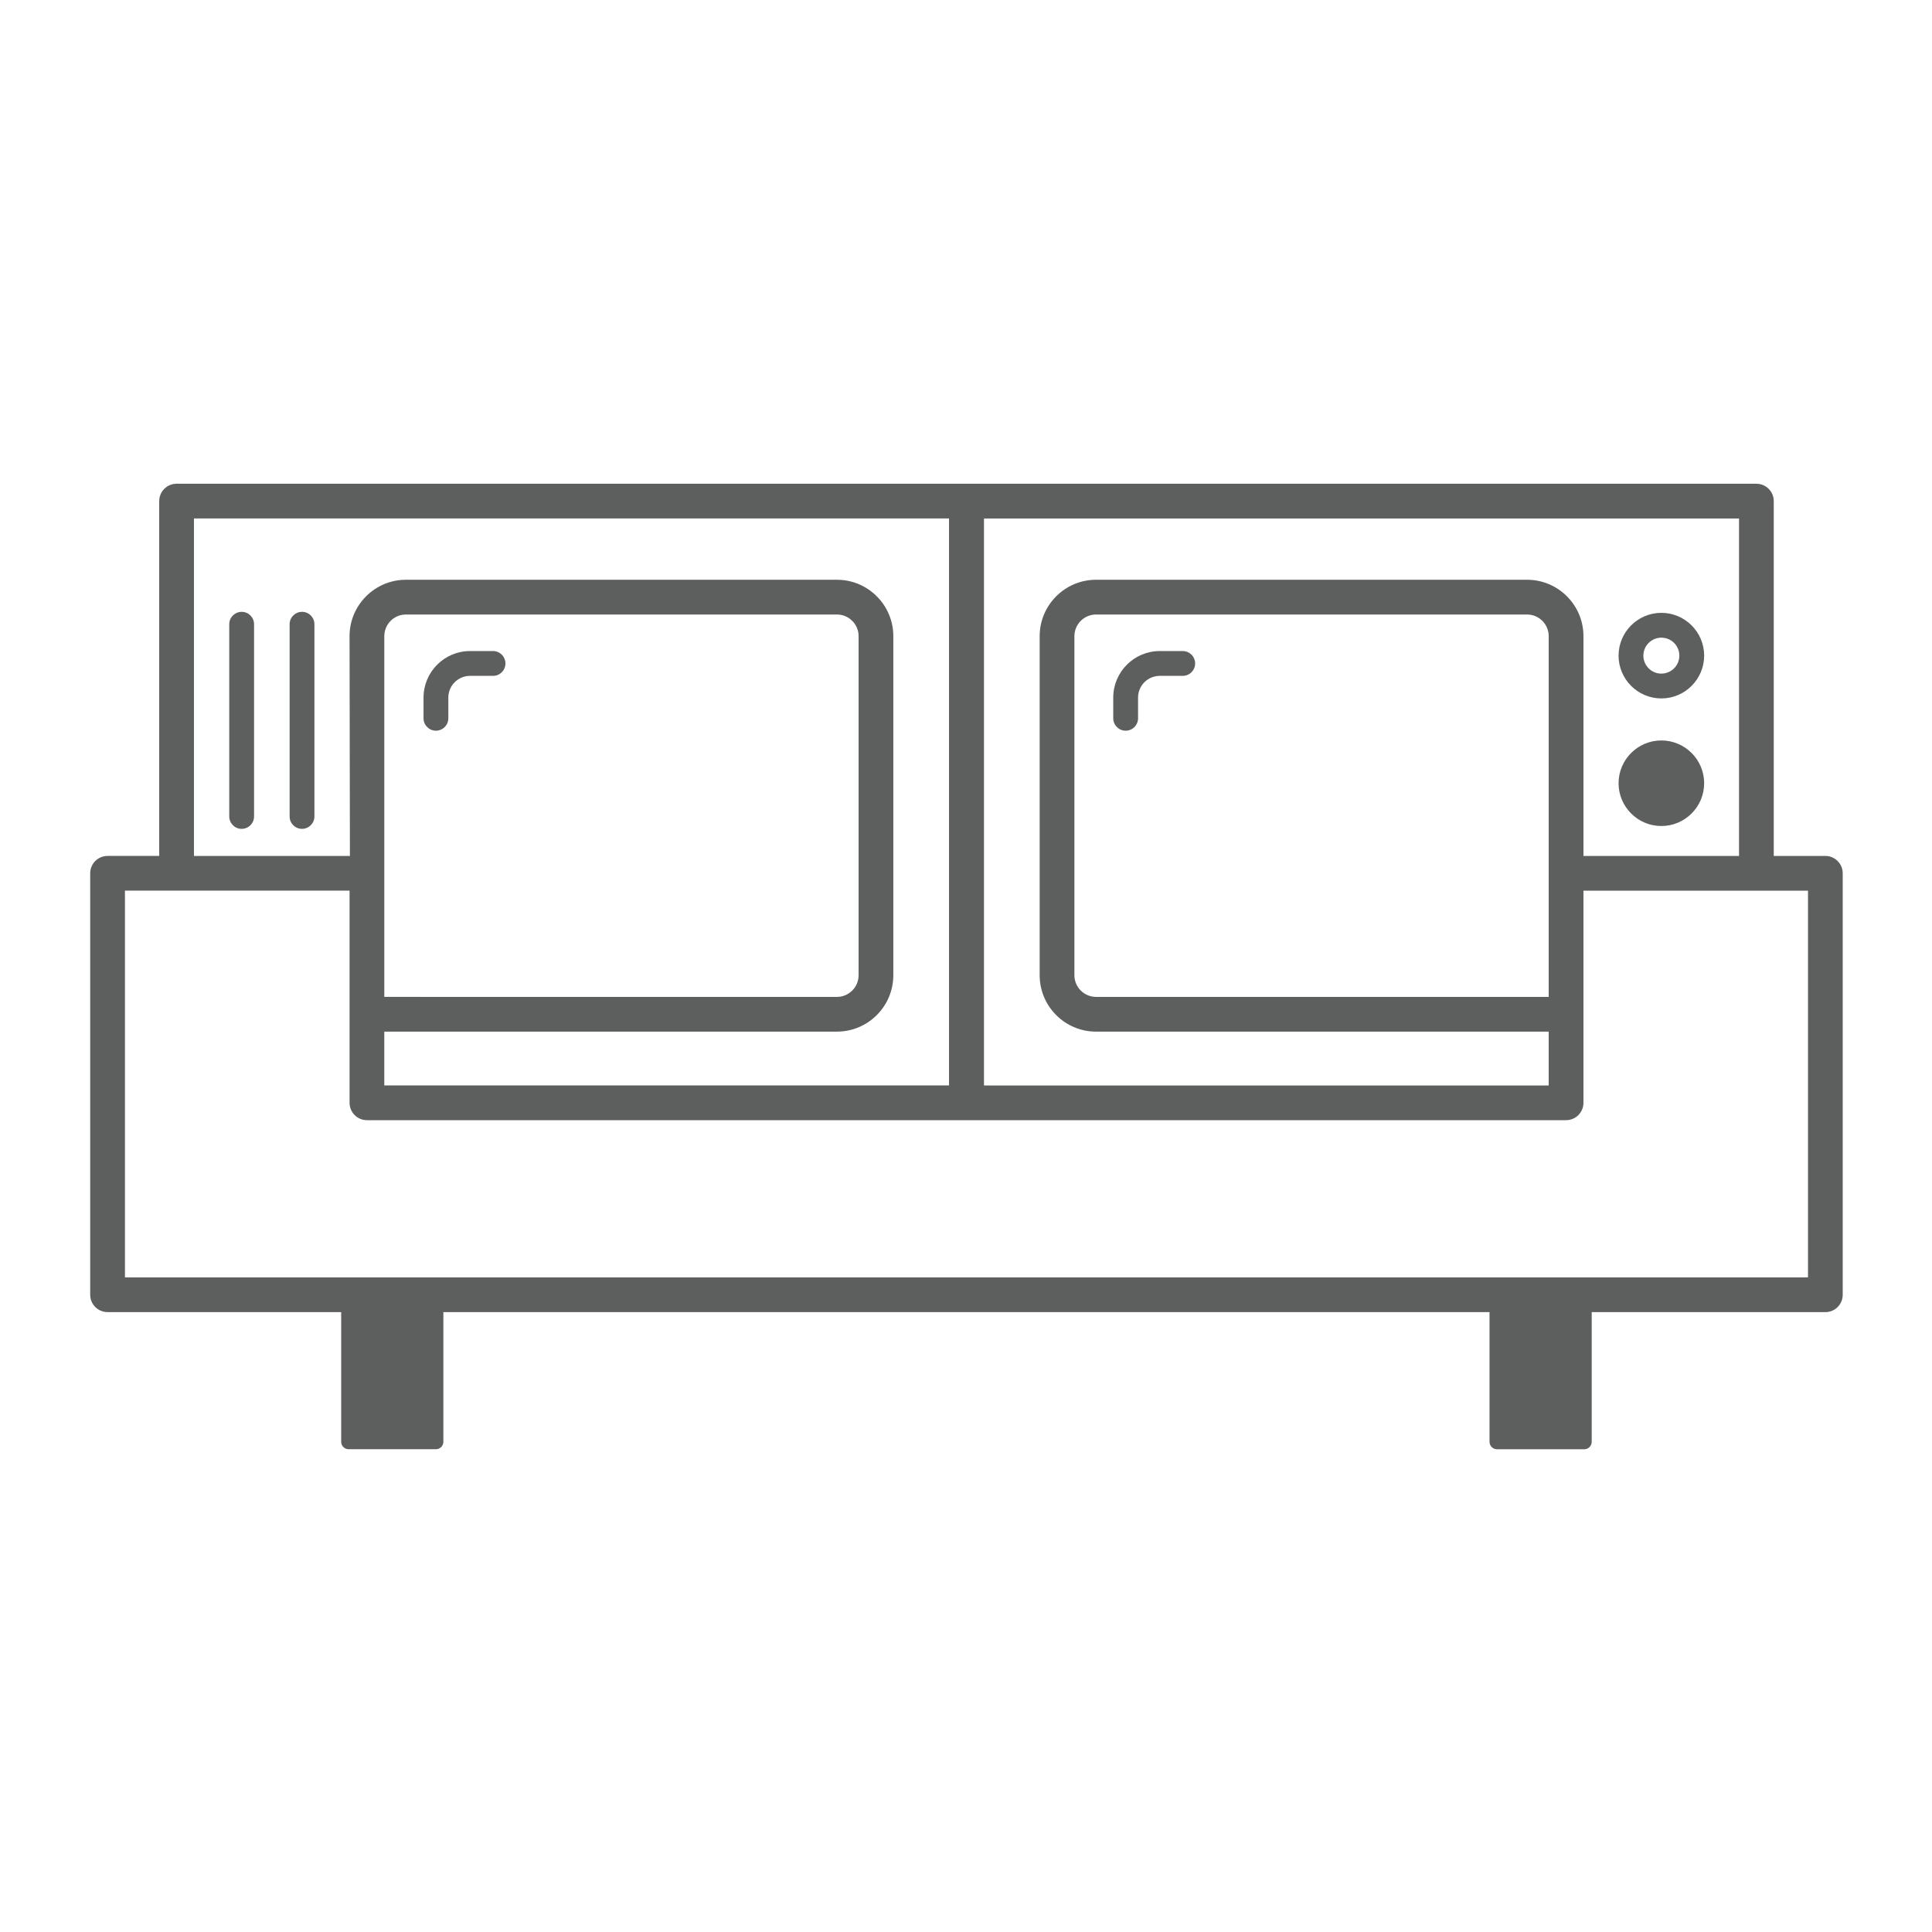 <svg xmlns="http://www.w3.org/2000/svg" width="512" height="512"><path d="M115.528 193.64c-1.816 0-3.288-1.472-3.288-3.288v-5.49c0-6.795 5.535-12.33 12.336-12.33h6.08c1.815 0 3.287 1.473 3.287 3.29 0 1.814-1.472 3.286-3.288 3.286h-6.08c-3.177 0-5.763 2.58-5.763 5.75v5.49c.004 1.82-1.47 3.292-3.284 3.292zm-51.485 26.017c-1.816 0-3.288-1.472-3.288-3.288V165.43c0-1.815 1.472-3.287 3.288-3.287 1.815 0 3.287 1.472 3.287 3.287v50.934c-.003 1.815-1.472 3.287-3.287 3.287zm15.997 0c-1.817 0-3.29-1.472-3.29-3.288V165.43c0-1.815 1.473-3.287 3.29-3.287 1.815 0 3.287 1.472 3.287 3.287v50.934c-.004 1.815-1.472 3.287-3.288 3.287zm218.27-26.017c-1.816 0-3.288-1.472-3.288-3.288v-5.49c0-6.795 5.534-12.33 12.336-12.33h6.075c1.815 0 3.288 1.473 3.288 3.29 0 1.814-1.47 3.286-3.284 3.286h-6.075c-3.18 0-5.765 2.58-5.765 5.75v5.49c.004 1.82-1.464 3.292-3.284 3.292zm141.973-31.23c-6.257 0-11.346 5.09-11.346 11.34 0 6.253 5.09 11.342 11.346 11.342 6.25 0 11.336-5.092 11.336-11.343 0-6.25-5.09-11.34-11.34-11.34zm0 16.107c-2.63 0-4.77-2.137-4.77-4.768 0-2.63 2.14-4.76 4.77-4.76 2.627 0 4.76 2.13 4.76 4.76s-2.137 4.764-4.76 4.764zm0 40.387c-6.257 0-11.346-5.088-11.346-11.34 0-6.25 5.09-11.338 11.346-11.338 6.25 0 11.336 5.09 11.336 11.34s-5.09 11.338-11.34 11.338zm43.453 7.926h-13.673V132.8c0-2.543-2.06-4.603-4.603-4.603H46.797c-2.543 0-4.603 2.056-4.603 4.602v94.03H28.506c-2.542 0-4.603 2.055-4.603 4.6v111.69c0 2.544 2.06 4.604 4.603 4.604h61.91v34.364c0 1.09.885 1.973 1.974 1.973h23.134c1.09 0 1.973-.883 1.973-1.972v-34.36H394.74v34.364c0 1.09.885 1.974 1.974 1.974h23.134c1.09 0 1.973-.884 1.973-1.973V347.73h61.915c2.543 0 4.603-2.056 4.603-4.603v-111.69c.003-2.543-2.057-4.603-4.6-4.603zm-22.875-89.428v89.43h-41.23v-58.24c0-8.245-6.7-14.95-14.94-14.95H290.47c-8.24 0-14.948 6.705-14.948 14.95v89.856c0 8.24 6.703 14.944 14.948 14.944h119.95v14.265H260.764V137.402H460.86zm-50.44 31.19v95.595H290.47c-3.167 0-5.742-2.577-5.742-5.74V168.59c0-3.166 2.58-5.74 5.742-5.74h114.215c3.16 0 5.735 2.574 5.735 5.74zM51.406 137.4h200.093v150.255H101.84V273.39h119.954c8.24 0 14.944-6.703 14.944-14.944V168.59c0-8.243-6.703-14.947-14.944-14.947h-114.22c-8.236 0-14.94 6.704-14.94 14.948l.096 58.24H51.4v-89.425zm50.437 126.78v-95.588c0-3.166 2.576-5.74 5.736-5.74h114.22c3.162 0 5.738 2.574 5.738 5.74v89.858c0 3.163-2.576 5.74-5.74 5.74l-119.953-.005zm377.294 74.34H33.114V236.03h59.524v56.224c0 2.543 2.06 4.603 4.603 4.603h317.786c2.542 0 4.603-2.057 4.603-4.604v-56.22h59.51v102.49z" fill="#5d5e5e"/></svg>